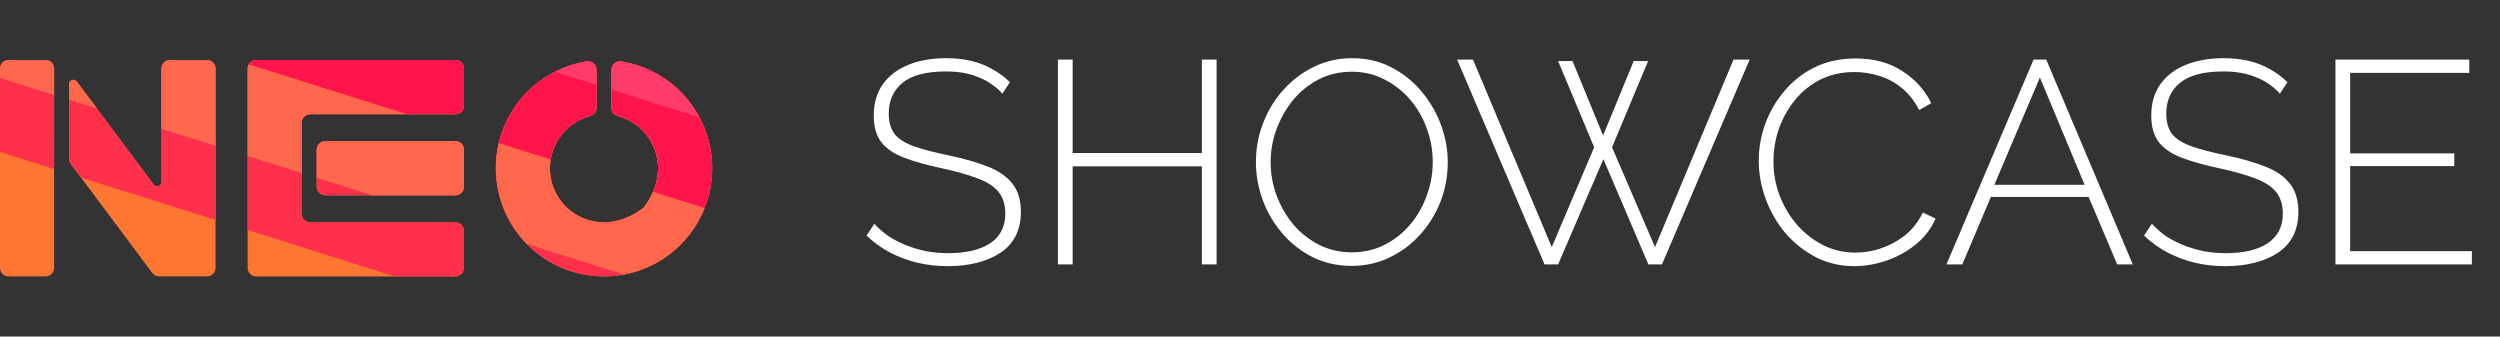 <svg width="208" height="28" viewBox="0 0 208 28" fill="none" xmlns="http://www.w3.org/2000/svg">
<rect x="0" y="0" width="208" height="28" fill="#333333" stroke="none"/>
<path d="M4.5 13.79V22.288C4.5 22.476 4.425 22.656 4.292 22.789C4.159 22.922 3.979 22.997 3.791 22.997H0.704C0.517 22.995 0.338 22.92 0.206 22.787C0.074 22.655 -4.42806e-06 22.475 1.98799e-10 22.288L1.98799e-10 5.707C1.98799e-10 5.519 0.075 5.339 0.208 5.206C0.34 5.073 0.521 4.998 0.708 4.998H3.796C3.984 4.998 4.164 5.073 4.297 5.206C4.43 5.339 4.504 5.519 4.504 5.707L4.5 13.79ZM17.937 5.707V22.282C17.936 22.47 17.861 22.65 17.728 22.783C17.595 22.916 17.415 22.99 17.227 22.99H13.234C13.124 22.99 13.015 22.964 12.916 22.915C12.817 22.866 12.731 22.794 12.665 22.706L5.891 13.635C5.798 13.513 5.749 13.364 5.749 13.211V6.992C5.75 6.918 5.774 6.846 5.818 6.787C5.862 6.727 5.924 6.683 5.995 6.66C6.065 6.637 6.141 6.637 6.211 6.66C6.282 6.682 6.344 6.726 6.388 6.786L12.798 15.367C12.843 15.427 12.905 15.471 12.976 15.494C13.047 15.516 13.123 15.516 13.194 15.492C13.265 15.469 13.326 15.424 13.37 15.364C13.414 15.303 13.437 15.231 13.437 15.156V5.707C13.437 5.519 13.512 5.339 13.645 5.206C13.777 5.073 13.958 4.998 14.146 4.998H17.233C17.42 5 17.599 5.075 17.731 5.208C17.863 5.34 17.937 5.52 17.937 5.707V5.707Z" fill="#FF7532"/>
<path d="M38.598 5.707V8.794C38.598 8.982 38.524 9.162 38.391 9.295C38.258 9.428 38.078 9.503 37.89 9.503H25.808C25.62 9.503 25.44 9.578 25.308 9.711C25.175 9.844 25.1 10.024 25.099 10.211V17.789C25.099 17.977 25.174 18.157 25.307 18.29C25.44 18.422 25.62 18.497 25.808 18.497H37.89C38.078 18.497 38.258 18.572 38.391 18.705C38.524 18.837 38.598 19.018 38.598 19.206V22.293C38.598 22.481 38.524 22.661 38.391 22.794C38.258 22.927 38.078 23.002 37.89 23.002H21.315C21.127 23.002 20.947 22.927 20.814 22.794C20.681 22.661 20.606 22.481 20.606 22.293V5.707C20.606 5.52 20.68 5.341 20.812 5.208C20.943 5.075 21.122 5 21.308 4.998H37.883C37.977 4.997 38.07 5.015 38.157 5.05C38.243 5.086 38.322 5.138 38.389 5.204C38.455 5.269 38.508 5.348 38.544 5.434C38.58 5.521 38.598 5.613 38.598 5.707ZM27.061 16.248C26.873 16.248 26.693 16.174 26.56 16.041C26.427 15.908 26.352 15.727 26.352 15.54V12.452C26.352 12.264 26.427 12.084 26.56 11.951C26.693 11.818 26.873 11.744 27.061 11.744H37.892C38.079 11.744 38.26 11.818 38.392 11.951C38.525 12.084 38.6 12.264 38.6 12.452V15.54C38.6 15.727 38.525 15.908 38.392 16.041C38.26 16.174 38.079 16.248 37.892 16.248H27.061Z" fill="#FF7532"/>
<path d="M51.692 5.115C53.925 5.477 55.939 6.666 57.335 8.446C58.73 10.226 59.405 12.466 59.223 14.721C59.042 16.975 58.018 19.079 56.356 20.613C54.694 22.146 52.515 22.998 50.253 22.998C47.991 22.998 45.812 22.146 44.15 20.613C42.488 19.079 41.464 16.975 41.283 14.721C41.102 12.466 41.776 10.226 43.171 8.446C44.567 6.666 46.581 5.477 48.814 5.115C48.914 5.1 49.017 5.107 49.114 5.135C49.211 5.163 49.301 5.212 49.378 5.278C49.456 5.343 49.518 5.424 49.561 5.515C49.604 5.607 49.626 5.707 49.627 5.808V8.98C49.624 9.136 49.57 9.286 49.473 9.409C49.376 9.531 49.242 9.618 49.09 9.656C48.134 9.911 47.288 10.475 46.684 11.26C46.081 12.045 45.753 13.007 45.751 13.998C45.751 17.511 49.788 20.09 53.462 17.348C53.519 17.305 53.57 17.255 53.613 17.197C56.029 13.936 54.274 10.41 51.398 9.652C51.25 9.616 51.119 9.532 51.024 9.413C50.93 9.294 50.878 9.146 50.876 8.994V5.801C50.877 5.7 50.899 5.6 50.942 5.509C50.985 5.417 51.047 5.336 51.124 5.271C51.202 5.206 51.292 5.159 51.39 5.132C51.487 5.105 51.589 5.1 51.689 5.117L51.692 5.115Z" fill="#FF7532"/>
<path d="M17.225 4.998H14.137C13.949 4.998 13.769 5.073 13.636 5.206C13.503 5.339 13.429 5.519 13.429 5.707V15.155C13.429 15.229 13.406 15.302 13.362 15.363C13.319 15.423 13.257 15.469 13.187 15.492C13.116 15.516 13.039 15.516 12.968 15.494C12.897 15.472 12.835 15.427 12.79 15.367L6.386 6.786C6.341 6.727 6.279 6.683 6.208 6.661C6.137 6.639 6.061 6.64 5.991 6.663C5.921 6.687 5.859 6.732 5.816 6.792C5.773 6.852 5.749 6.924 5.749 6.999V13.211C5.749 13.364 5.798 13.512 5.889 13.635L6.739 14.773L17.935 18.3V5.707C17.935 5.614 17.916 5.521 17.881 5.435C17.845 5.349 17.793 5.271 17.727 5.205C17.661 5.139 17.582 5.087 17.496 5.052C17.41 5.016 17.318 4.998 17.225 4.998V4.998Z" fill="#FF304C"/>
<path d="M4.5 5.707C4.5 5.519 4.425 5.339 4.292 5.206C4.159 5.073 3.979 4.998 3.791 4.998H0.704C0.517 5 0.338 5.075 0.206 5.208C0.074 5.34 -4.42806e-06 5.52 1.98799e-10 5.707L1.98799e-10 12.649L4.5 14.067V5.707Z" fill="#FF304C"/>
<path d="M37.89 11.747H27.058C26.667 11.747 26.35 12.064 26.35 12.455V15.538C26.35 15.929 26.667 16.246 27.058 16.246H37.89C38.282 16.246 38.599 15.929 38.599 15.538V12.455C38.599 12.064 38.282 11.747 37.89 11.747Z" fill="#FF304C"/>
<path d="M38.598 22.288V19.201C38.598 19.013 38.524 18.833 38.391 18.7C38.258 18.567 38.078 18.492 37.89 18.492H25.808C25.62 18.492 25.44 18.418 25.307 18.285C25.174 18.152 25.099 17.972 25.099 17.784V10.206C25.1 10.019 25.175 9.839 25.308 9.706C25.44 9.573 25.62 9.498 25.808 9.498H37.89C38.078 9.498 38.258 9.423 38.391 9.29C38.524 9.158 38.598 8.977 38.598 8.789V5.702C38.597 5.515 38.522 5.336 38.389 5.204C38.256 5.072 38.077 4.998 37.89 4.998H21.315C21.127 4.998 20.947 5.073 20.814 5.206C20.681 5.339 20.606 5.519 20.606 5.707V19.136L32.825 22.997H37.888C37.981 22.997 38.074 22.979 38.16 22.943C38.246 22.908 38.324 22.855 38.39 22.79C38.456 22.724 38.508 22.646 38.544 22.56C38.58 22.474 38.598 22.381 38.598 22.288V22.288Z" fill="#FF304C"/>
<path d="M51.692 5.115C51.592 5.099 51.49 5.104 51.393 5.131C51.296 5.158 51.205 5.205 51.128 5.27C51.051 5.335 50.989 5.416 50.946 5.508C50.903 5.599 50.88 5.698 50.88 5.799V8.994C50.882 9.146 50.934 9.293 51.029 9.412C51.124 9.531 51.255 9.616 51.403 9.652C54.274 10.409 56.029 13.936 53.609 17.197C53.568 17.255 53.518 17.306 53.462 17.348C49.789 20.09 45.753 17.511 45.753 13.998C45.754 13.007 46.081 12.045 46.685 11.26C47.288 10.475 48.134 9.911 49.09 9.655C49.242 9.618 49.376 9.531 49.473 9.408C49.569 9.286 49.623 9.135 49.625 8.979V5.801C49.625 5.7 49.603 5.6 49.56 5.509C49.517 5.417 49.455 5.336 49.378 5.271C49.301 5.205 49.211 5.156 49.114 5.128C49.017 5.1 48.914 5.094 48.814 5.109C46.581 5.47 44.567 6.66 43.171 8.439C41.776 10.219 41.102 12.46 41.283 14.714C41.464 16.968 42.488 19.072 44.15 20.606C45.812 22.14 47.991 22.991 50.253 22.991C52.515 22.991 54.694 22.14 56.356 20.606C58.018 19.072 59.042 16.968 59.223 14.714C59.405 12.46 58.73 10.219 57.335 8.439C55.939 6.66 53.925 5.47 51.692 5.109V5.115Z" fill="#FF304C"/>
<path d="M17.225 4.998H14.137C13.949 4.998 13.769 5.073 13.636 5.206C13.503 5.339 13.429 5.519 13.429 5.707V10.72L17.928 12.139V5.707C17.928 5.52 17.854 5.34 17.723 5.208C17.591 5.075 17.412 5 17.225 4.998V4.998Z" fill="#FF684C"/>
<path d="M5.991 6.656C5.92 6.679 5.859 6.724 5.815 6.785C5.772 6.845 5.749 6.918 5.749 6.992V8.292L8.065 9.022L6.386 6.786C6.342 6.725 6.281 6.68 6.21 6.656C6.139 6.633 6.062 6.633 5.991 6.656V6.656Z" fill="#FF684C"/>
<path d="M3.791 4.998H0.704C0.517 5 0.338 5.075 0.206 5.208C0.074 5.34 -4.42806e-06 5.52 1.98799e-10 5.707L1.98799e-10 6.485L4.5 7.904V5.707C4.5 5.519 4.425 5.339 4.292 5.206C4.159 5.073 3.979 4.998 3.791 4.998V4.998Z" fill="#FF684C"/>
<path d="M38.599 15.54V12.452C38.599 12.264 38.524 12.084 38.391 11.951C38.258 11.818 38.078 11.744 37.89 11.744H27.058C26.87 11.744 26.69 11.819 26.558 11.952C26.425 12.084 26.35 12.264 26.35 12.452V14.79L30.971 16.253H37.89C37.984 16.253 38.076 16.235 38.163 16.199C38.249 16.163 38.327 16.11 38.393 16.044C38.459 15.977 38.511 15.899 38.546 15.812C38.582 15.726 38.599 15.633 38.599 15.54V15.54Z" fill="#FF684C"/>
<path d="M25.308 9.711C25.44 9.578 25.62 9.503 25.808 9.503H37.89C38.078 9.503 38.258 9.428 38.391 9.295C38.524 9.162 38.598 8.982 38.598 8.794V5.707C38.598 5.614 38.58 5.522 38.544 5.436C38.509 5.35 38.457 5.272 38.391 5.206C38.325 5.14 38.247 5.088 38.161 5.052C38.075 5.017 37.983 4.998 37.89 4.998H21.315C21.127 4.998 20.947 5.073 20.814 5.206C20.681 5.339 20.606 5.519 20.606 5.707V12.979L25.106 14.397V10.206C25.106 10.021 25.178 9.843 25.308 9.711V9.711Z" fill="#FF684C"/>
<path d="M59.224 14.721C59.405 12.466 58.731 10.226 57.335 8.446C55.94 6.666 53.925 5.477 51.692 5.115V5.115C51.593 5.099 51.491 5.104 51.393 5.131C51.296 5.158 51.206 5.205 51.129 5.27C51.051 5.335 50.989 5.416 50.946 5.508C50.903 5.599 50.881 5.698 50.88 5.799V8.994C50.882 9.146 50.934 9.294 51.029 9.413C51.123 9.532 51.255 9.616 51.403 9.652C54.274 10.409 56.029 13.936 53.61 17.197C53.569 17.255 53.519 17.306 53.462 17.348C49.789 20.09 45.753 17.511 45.753 13.998C45.754 13.007 46.082 12.045 46.685 11.26C47.289 10.475 48.134 9.911 49.091 9.655C49.242 9.618 49.376 9.531 49.473 9.408C49.57 9.286 49.623 9.135 49.625 8.979V5.801C49.625 5.7 49.603 5.6 49.56 5.509C49.518 5.417 49.456 5.336 49.378 5.271C49.302 5.205 49.212 5.156 49.114 5.128C49.017 5.1 48.915 5.094 48.815 5.109C47.186 5.372 45.661 6.079 44.407 7.15C43.153 8.222 42.218 9.618 41.703 11.185C41.188 12.752 41.114 14.431 41.489 16.038C41.864 17.644 42.674 19.117 43.829 20.294L51.905 22.839C53.847 22.476 55.615 21.485 56.938 20.018C58.261 18.551 59.064 16.689 59.224 14.721Z" fill="#FF684C"/>
<path d="M38.599 8.789V5.702C38.598 5.515 38.523 5.336 38.39 5.204C38.258 5.072 38.078 4.998 37.891 4.998H21.316C21.192 4.998 21.07 5.032 20.962 5.094C20.855 5.157 20.766 5.247 20.705 5.356L33.845 9.498H37.898C38.084 9.496 38.263 9.421 38.394 9.288C38.526 9.155 38.599 8.976 38.599 8.789V8.789Z" fill="#FF154C"/>
<path d="M49.093 9.655C49.244 9.618 49.378 9.531 49.475 9.408C49.572 9.286 49.625 9.135 49.627 8.979V5.801C49.627 5.7 49.605 5.6 49.562 5.509C49.52 5.417 49.457 5.336 49.38 5.271C49.303 5.205 49.213 5.156 49.116 5.128C49.019 5.1 48.916 5.094 48.816 5.109C47.063 5.394 45.433 6.191 44.132 7.401C42.83 8.61 41.916 10.178 41.504 11.906L45.817 13.266C45.958 12.413 46.342 11.619 46.923 10.979C47.504 10.338 48.257 9.879 49.093 9.655V9.655Z" fill="#FF154C"/>
<path d="M51.694 5.115C51.595 5.099 51.493 5.104 51.395 5.131C51.298 5.158 51.208 5.205 51.13 5.27C51.053 5.335 50.991 5.416 50.948 5.508C50.905 5.599 50.883 5.698 50.882 5.799V8.994C50.884 9.146 50.936 9.293 51.031 9.413C51.126 9.532 51.257 9.616 51.405 9.652C53.916 10.314 55.575 13.091 54.338 15.957L58.628 17.311C59.122 16.06 59.329 14.714 59.234 13.373C59.14 12.031 58.745 10.728 58.081 9.559C57.416 8.389 56.498 7.384 55.394 6.617C54.289 5.849 53.027 5.339 51.699 5.123L51.694 5.115Z" fill="#FF154C"/>
<path d="M51.693 5.117C51.592 5.101 51.489 5.108 51.391 5.136C51.293 5.164 51.203 5.213 51.126 5.279C51.048 5.345 50.985 5.426 50.943 5.518C50.9 5.609 50.877 5.709 50.877 5.811V7.462L58.189 9.768C57.538 8.544 56.613 7.488 55.486 6.681C54.359 5.874 53.061 5.339 51.693 5.117V5.117Z" fill="#FF3C6A"/>
<path d="M49.38 5.273C49.304 5.206 49.213 5.157 49.116 5.129C49.018 5.101 48.915 5.094 48.815 5.111C47.896 5.26 47.005 5.551 46.176 5.973L49.627 7.061V5.811C49.628 5.709 49.606 5.607 49.563 5.515C49.521 5.422 49.458 5.339 49.38 5.273V5.273Z" fill="#FF3C6A"/>
<path d="M83.401 7.792C83.129 7.488 82.825 7.224 82.489 7C82.153 6.76 81.793 6.568 81.409 6.424C81.025 6.264 80.609 6.144 80.161 6.064C79.713 5.984 79.233 5.944 78.721 5.944C77.057 5.944 75.841 6.264 75.073 6.904C74.321 7.528 73.945 8.376 73.945 9.448C73.945 10.168 74.113 10.744 74.449 11.176C74.801 11.592 75.345 11.928 76.081 12.184C76.817 12.44 77.769 12.688 78.937 12.928C80.169 13.184 81.233 13.488 82.129 13.84C83.025 14.176 83.713 14.64 84.193 15.232C84.689 15.824 84.937 16.624 84.937 17.632C84.937 18.384 84.793 19.048 84.505 19.624C84.217 20.184 83.801 20.648 83.257 21.016C82.713 21.384 82.065 21.664 81.313 21.856C80.577 22.048 79.753 22.144 78.841 22.144C77.961 22.144 77.121 22.048 76.321 21.856C75.521 21.664 74.769 21.384 74.065 21.016C73.361 20.648 72.705 20.176 72.097 19.6L72.745 18.616C73.097 19 73.489 19.344 73.921 19.648C74.369 19.936 74.849 20.184 75.361 20.392C75.889 20.6 76.449 20.768 77.041 20.896C77.633 21.008 78.249 21.064 78.889 21.064C80.377 21.064 81.537 20.792 82.369 20.248C83.217 19.688 83.641 18.864 83.641 17.776C83.641 17.024 83.449 16.416 83.065 15.952C82.681 15.488 82.089 15.112 81.289 14.824C80.489 14.52 79.489 14.24 78.289 13.984C77.089 13.728 76.065 13.44 75.217 13.12C74.385 12.8 73.753 12.368 73.321 11.824C72.905 11.28 72.697 10.544 72.697 9.616C72.697 8.592 72.945 7.728 73.441 7.024C73.953 6.304 74.665 5.76 75.577 5.392C76.489 5.024 77.537 4.84 78.721 4.84C79.457 4.84 80.137 4.912 80.761 5.056C81.401 5.2 81.985 5.424 82.513 5.728C83.057 6.016 83.561 6.384 84.025 6.832L83.401 7.792ZM101.22 4.96V22H99.996V13.84H89.244V22H88.02V4.96H89.244V12.736H99.996V4.96H101.22ZM112.461 22.12C111.277 22.12 110.197 21.88 109.221 21.4C108.245 20.904 107.405 20.248 106.701 19.432C105.997 18.616 105.453 17.696 105.069 16.672C104.685 15.632 104.493 14.568 104.493 13.48C104.493 12.344 104.693 11.264 105.093 10.24C105.493 9.2 106.053 8.28 106.773 7.48C107.509 6.664 108.357 6.024 109.317 5.56C110.293 5.08 111.349 4.84 112.485 4.84C113.685 4.84 114.765 5.088 115.725 5.584C116.701 6.08 117.541 6.744 118.245 7.576C118.949 8.408 119.493 9.336 119.877 10.36C120.261 11.384 120.453 12.424 120.453 13.48C120.453 14.632 120.253 15.728 119.853 16.768C119.453 17.792 118.885 18.712 118.149 19.528C117.429 20.328 116.581 20.96 115.605 21.424C114.645 21.888 113.597 22.12 112.461 22.12ZM105.717 13.48C105.717 14.456 105.885 15.392 106.221 16.288C106.557 17.184 107.021 17.984 107.613 18.688C108.221 19.392 108.933 19.952 109.749 20.368C110.581 20.784 111.493 20.992 112.485 20.992C113.493 20.992 114.413 20.776 115.245 20.344C116.077 19.912 116.789 19.336 117.381 18.616C117.973 17.896 118.421 17.096 118.725 16.216C119.045 15.32 119.205 14.408 119.205 13.48C119.205 12.504 119.037 11.568 118.701 10.672C118.381 9.776 117.917 8.976 117.309 8.272C116.701 7.568 115.981 7.008 115.149 6.592C114.333 6.176 113.445 5.968 112.485 5.968C111.461 5.968 110.533 6.184 109.701 6.616C108.869 7.048 108.157 7.624 107.565 8.344C106.989 9.064 106.533 9.872 106.197 10.768C105.877 11.648 105.717 12.552 105.717 13.48ZM129.634 5.08H130.834L133.378 11.272L135.922 5.08H137.122L134.122 12.256L137.698 20.56L144.226 4.96H145.57L138.274 22H137.146L133.402 13.24L129.634 22H128.506L121.234 4.96H122.554L129.106 20.56L132.634 12.256L129.634 5.08ZM146.328 13.36C146.328 12.336 146.504 11.328 146.856 10.336C147.224 9.328 147.752 8.416 148.44 7.6C149.128 6.768 149.968 6.104 150.96 5.608C151.968 5.112 153.112 4.864 154.392 4.864C155.912 4.864 157.208 5.216 158.28 5.92C159.352 6.608 160.152 7.496 160.68 8.584L159.672 9.16C159.272 8.376 158.776 7.752 158.184 7.288C157.608 6.824 156.984 6.496 156.312 6.304C155.64 6.096 154.968 5.992 154.296 5.992C153.224 5.992 152.264 6.208 151.416 6.64C150.584 7.072 149.88 7.648 149.304 8.368C148.728 9.088 148.288 9.888 147.984 10.768C147.696 11.648 147.552 12.536 147.552 13.432C147.552 14.44 147.728 15.4 148.08 16.312C148.432 17.208 148.912 18.008 149.52 18.712C150.144 19.416 150.864 19.976 151.68 20.392C152.512 20.808 153.408 21.016 154.368 21.016C155.056 21.016 155.752 20.904 156.456 20.68C157.176 20.44 157.848 20.08 158.472 19.6C159.096 19.104 159.6 18.464 159.984 17.68L161.04 18.184C160.672 19.032 160.12 19.752 159.384 20.344C158.648 20.936 157.832 21.384 156.936 21.688C156.04 21.992 155.152 22.144 154.272 22.144C153.12 22.144 152.056 21.896 151.08 21.4C150.104 20.888 149.256 20.216 148.536 19.384C147.832 18.536 147.288 17.592 146.904 16.552C146.52 15.496 146.328 14.432 146.328 13.36ZM169.192 4.96H170.248L177.448 22H176.152L173.776 16.384H165.64L163.264 22H161.944L169.192 4.96ZM173.44 15.376L169.72 6.448L165.928 15.376H173.44ZM189.69 7.792C189.418 7.488 189.114 7.224 188.778 7C188.442 6.76 188.082 6.568 187.698 6.424C187.314 6.264 186.898 6.144 186.45 6.064C186.002 5.984 185.522 5.944 185.01 5.944C183.346 5.944 182.13 6.264 181.362 6.904C180.61 7.528 180.234 8.376 180.234 9.448C180.234 10.168 180.402 10.744 180.738 11.176C181.09 11.592 181.634 11.928 182.37 12.184C183.106 12.44 184.058 12.688 185.226 12.928C186.458 13.184 187.522 13.488 188.418 13.84C189.314 14.176 190.002 14.64 190.482 15.232C190.978 15.824 191.226 16.624 191.226 17.632C191.226 18.384 191.082 19.048 190.794 19.624C190.506 20.184 190.09 20.648 189.546 21.016C189.002 21.384 188.354 21.664 187.602 21.856C186.866 22.048 186.042 22.144 185.13 22.144C184.25 22.144 183.41 22.048 182.61 21.856C181.81 21.664 181.058 21.384 180.354 21.016C179.65 20.648 178.994 20.176 178.386 19.6L179.034 18.616C179.386 19 179.778 19.344 180.21 19.648C180.658 19.936 181.138 20.184 181.65 20.392C182.178 20.6 182.738 20.768 183.33 20.896C183.922 21.008 184.538 21.064 185.178 21.064C186.666 21.064 187.826 20.792 188.658 20.248C189.506 19.688 189.93 18.864 189.93 17.776C189.93 17.024 189.738 16.416 189.354 15.952C188.97 15.488 188.378 15.112 187.578 14.824C186.778 14.52 185.778 14.24 184.578 13.984C183.378 13.728 182.354 13.44 181.506 13.12C180.674 12.8 180.042 12.368 179.61 11.824C179.194 11.28 178.986 10.544 178.986 9.616C178.986 8.592 179.234 7.728 179.73 7.024C180.242 6.304 180.954 5.76 181.866 5.392C182.778 5.024 183.826 4.84 185.01 4.84C185.746 4.84 186.426 4.912 187.05 5.056C187.69 5.2 188.274 5.424 188.802 5.728C189.346 6.016 189.85 6.384 190.314 6.832L189.69 7.792ZM205.661 20.896V22H194.309V4.96H205.445V6.064H195.533V12.76H204.197V13.816H195.533V20.896H205.661Z" fill="white"/>
</svg>
